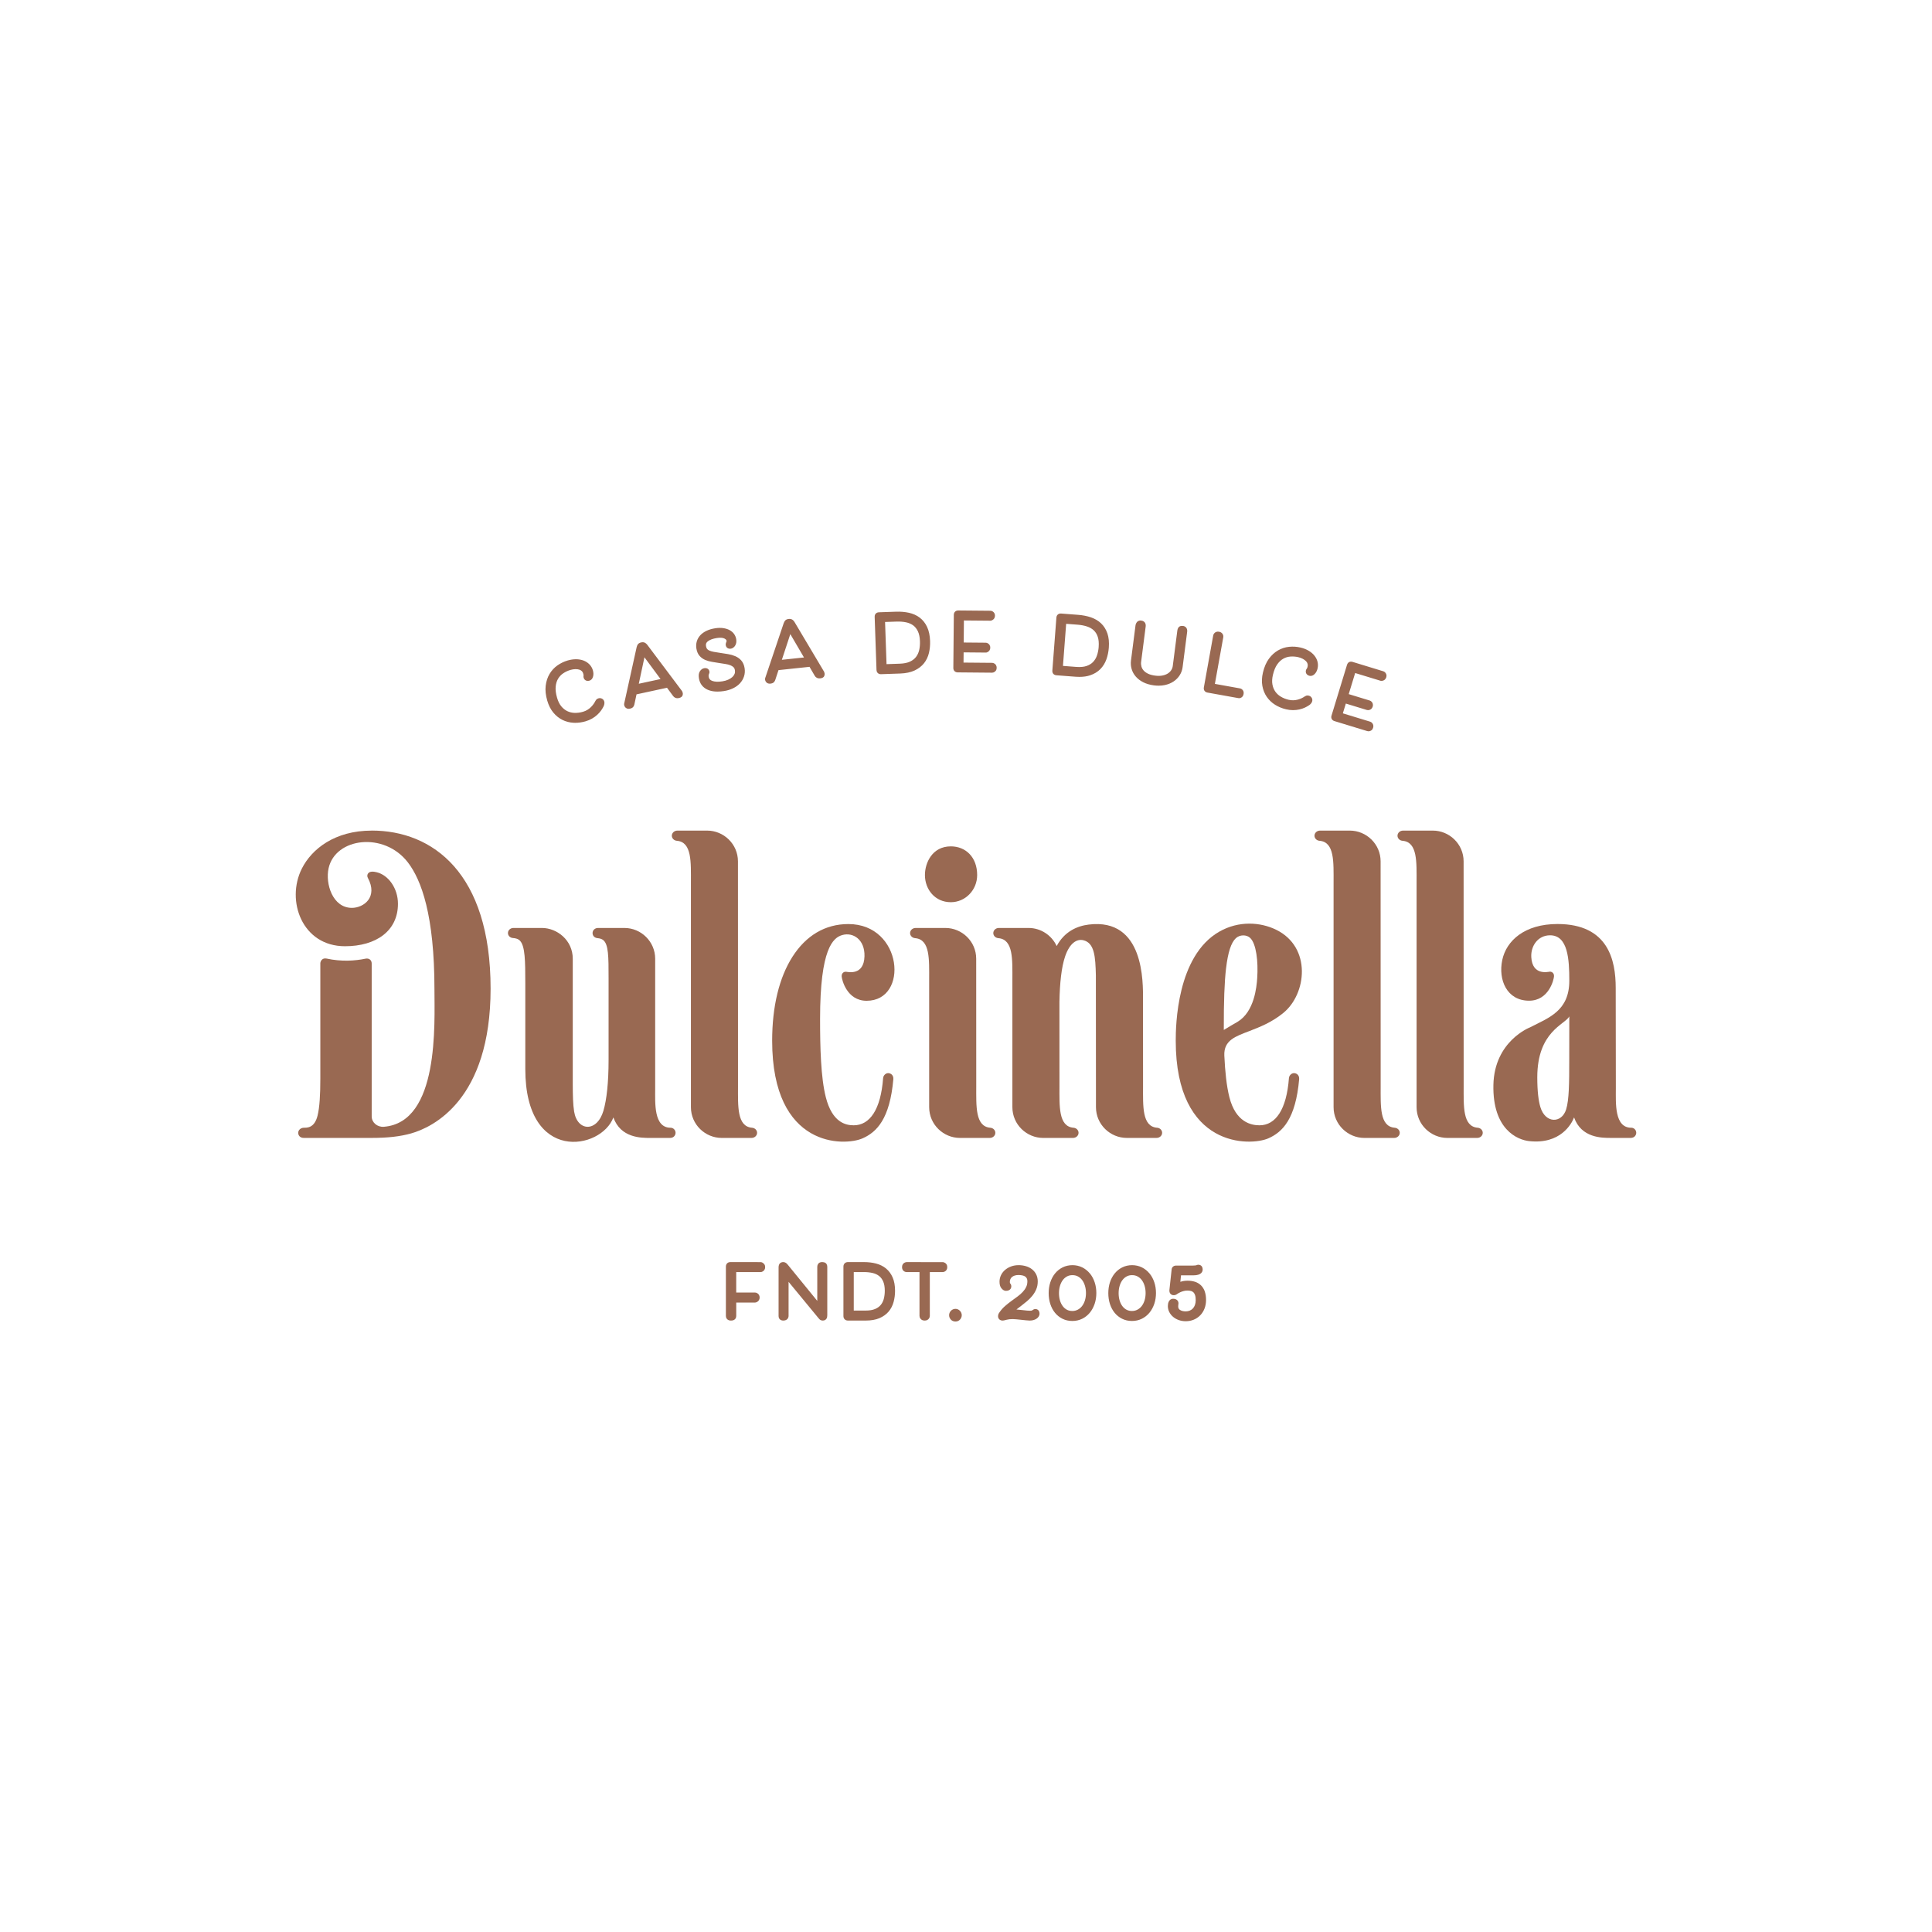 <?xml version="1.0" encoding="UTF-8"?>
<svg id="Layer_1" data-name="Layer 1" xmlns="http://www.w3.org/2000/svg" viewBox="0 0 1080 1080">
  <defs>
    <style>
      .cls-1 {
        fill: #996952;
      }
    </style>
  </defs>
  <g>
    <path class="cls-1" d="M528.22,705.92h-.02c-.32-.2-.66-.32-1.02-.38l-20.32-.02-.24.02c-.4.06-.78.18-1.11.38-.37.23-.68.53-.9.9-.24.41-.36.9-.36,1.51,0,1.55.87,2.21,1.34,2.45.38.21.81.32,1.28.32h7.13v24.48c0,.53.16,1.03.46,1.45.24.37.58.66.99.87.4.2.87.3,1.44.3s1.04-.1,1.43-.3c.42-.21.75-.5.99-.87.3-.42.46-.92.46-1.45v-24.48h7.13c.43,0,.83-.1,1.2-.3.41-.19.75-.5,1.01-.9.27-.43.41-.94.41-1.57s-.15-1.18-.45-1.61c-.23-.33-.51-.59-.85-.8ZM495.29,709.08h0c-1.58-1.28-3.47-2.21-5.63-2.77-2.05-.53-4.31-.8-6.71-.8h-8.97c-1.47,0-2.5,1.03-2.5,2.5v27.69c0,1.47,1.03,2.5,2.5,2.5h10.02c2.95,0,5.5-.45,7.57-1.32,2.11-.9,3.85-2.14,5.17-3.69,1.3-1.54,2.24-3.36,2.8-5.42.53-1.96.8-4.05.8-6.22,0-2.87-.44-5.36-1.31-7.38-.89-2.07-2.15-3.78-3.75-5.08ZM494.04,726.11c-.35,1.3-.93,2.44-1.73,3.4-.78.94-1.84,1.69-3.15,2.24-1.35.57-3.09.86-5.16.86h-6.74v-21.52h5.69c1.8,0,3.48.19,4.97.55,1.39.34,2.59.91,3.56,1.7.97.78,1.71,1.79,2.26,3.09.57,1.34.86,3.06.86,5.1,0,1.63-.19,3.17-.56,4.56ZM426.54,706.01c-.34-.25-.72-.41-1.13-.48l-17.13-.02c-1.47,0-2.5,1.03-2.5,2.5v27.57c0,.94.4,1.54.74,1.88.49.49,1.17.74,2.03.74.75,0,1.7-.09,2.34-.79.3-.33.67-.92.67-1.83v-7.44h10.48l.26-.02c.42-.07.8-.23,1.15-.48.31-.21.58-.48.79-.81.27-.42.41-.94.41-1.53,0-.56-.14-1.06-.41-1.5-.22-.33-.48-.61-.8-.81-.42-.3-.9-.46-1.41-.46h-10.48v-11.42h13.57c.51,0,1-.16,1.41-.46.32-.21.58-.48.8-.82.27-.42.4-.94.4-1.53s-.15-1.11-.45-1.53c-.21-.3-.46-.54-.76-.74ZM459.71,705.51c-.42,0-1.72,0-2.4,1.07-.3.46-.45.99-.45,1.55v19.07l-16.62-20.38c-.49-.58-.92-.92-1.38-1.1-1.46-.56-2.96.07-3.4,1.33-.16.44-.23.92-.23,1.43v27.1c0,.82.24,1.46.69,1.91.46.47,1.13.71,1.97.71,2.02,0,2.93-1.31,2.93-2.62v-19.03l16.71,20.28c.19.22.37.41.52.58.33.36.93.79,1.91.79s1.73-.44,2.14-1.2c.25-.46.36-1.03.36-1.84v-27.02c0-.53-.13-1.03-.38-1.48-.3-.52-.95-1.14-2.35-1.14ZM673.49,721.93c-.5-1.38-1.24-2.55-2.18-3.46-.95-.91-2.1-1.58-3.42-1.99-2.42-.74-5.67-.78-8.07.07l.38-3.63h6.91c4.52,0,5.19-2.06,5.19-3.28,0-.57-.12-1.08-.35-1.5-.59-1.09-2.1-1.43-3.2-.86-.15.04-.36.08-.63.12-.18.03-.54.06-1.25.06h-9.4c-1.44,0-2.46.94-2.53,2.24l-1.21,11.18c-.06.56-.1,1.39.36,2.1.74,1.14,2.38,1.38,3.66.58l.82-.55c.31-.21.73-.43,1.25-.66.53-.24,1.16-.46,1.87-.65,1.22-.34,2.92-.38,4.18,0,.5.15.92.4,1.29.75.36.35.66.86.88,1.51.25.73.37,1.68.37,2.84,0,1.01-.15,1.93-.44,2.72-.28.77-.67,1.41-1.16,1.93-.49.52-1.06.91-1.74,1.19-.68.29-1.43.43-2.24.43-1.37,0-2.47-.29-3.28-.86-.64-.45-.93-1.04-.93-1.91,0-.5.03-.71.05-.79.08-.42.11-.72.11-.92,0-1.19-.8-2.58-3.05-2.58-1.04,0-1.92.6-2.41,1.65-.32.68-.48,1.48-.48,2.45,0,1.21.28,2.37.84,3.43.54,1.02,1.27,1.92,2.18,2.67.9.74,1.95,1.32,3.14,1.74,1.18.41,2.47.62,3.83.62,1.6,0,3.12-.29,4.5-.87,1.39-.58,2.61-1.4,3.63-2.46,1.02-1.05,1.82-2.32,2.38-3.78.56-1.44.84-3.04.84-4.75,0-1.85-.24-3.47-.73-4.8ZM642.58,711.87c-1.18-1.43-2.6-2.57-4.24-3.39-3.35-1.67-7.71-1.65-11.01,0-1.64.82-3.07,1.98-4.24,3.42-1.14,1.42-2.03,3.09-2.64,4.98-.6,1.85-.9,3.87-.9,5.99s.3,4.17.9,6.03c.61,1.89,1.49,3.55,2.62,4.94,1.15,1.42,2.57,2.55,4.2,3.36,1.65.82,3.5,1.23,5.5,1.23s3.85-.41,5.52-1.23c1.64-.81,3.07-1.94,4.26-3.38,1.15-1.4,2.06-3.07,2.7-4.95.63-1.86.95-3.9.95-6.05s-.31-4.14-.93-6c-.62-1.88-1.52-3.55-2.68-4.96ZM639.8,726.99c-.39,1.23-.94,2.29-1.62,3.16-.67.85-1.46,1.51-2.4,1.99-.92.48-1.9.71-3.01.71s-2.12-.23-2.99-.68c-.89-.46-1.67-1.13-2.32-1.98-.68-.88-1.2-1.95-1.57-3.16-.38-1.25-.57-2.65-.57-4.16s.2-2.89.59-4.16c.38-1.24.92-2.32,1.59-3.2.65-.85,1.44-1.52,2.34-2,.89-.47,1.87-.7,3-.7s2.12.23,3.02.7c.93.49,1.7,1.14,2.36,2,.68.89,1.21,1.96,1.59,3.19.39,1.26.59,2.65.59,4.13s-.2,2.9-.6,4.16ZM609.24,711.87c-1.18-1.43-2.6-2.57-4.24-3.39-3.35-1.67-7.71-1.65-11.01,0-1.64.82-3.07,1.98-4.24,3.42-1.14,1.42-2.03,3.09-2.64,4.98-.6,1.85-.9,3.87-.9,5.99s.3,4.17.9,6.03c.61,1.89,1.49,3.55,2.62,4.94,1.15,1.42,2.57,2.55,4.2,3.36,1.65.82,3.5,1.23,5.5,1.23s3.85-.41,5.52-1.23c1.64-.81,3.07-1.94,4.26-3.38,1.15-1.4,2.06-3.07,2.7-4.95.63-1.86.95-3.9.95-6.05s-.31-4.14-.93-6c-.62-1.88-1.52-3.55-2.68-4.96ZM606.46,726.99c-.39,1.23-.94,2.29-1.62,3.16-.67.85-1.46,1.51-2.4,1.99-.92.48-1.9.71-3.01.71s-2.12-.23-2.99-.68c-.89-.46-1.67-1.13-2.32-1.98-.68-.88-1.2-1.95-1.57-3.16-.38-1.25-.57-2.65-.57-4.16s.2-2.89.59-4.16c.38-1.24.92-2.32,1.59-3.2.65-.85,1.44-1.52,2.34-2,.89-.47,1.87-.7,3-.7s2.12.23,3.02.7c.93.49,1.7,1.14,2.36,2,.68.89,1.21,1.96,1.59,3.19.39,1.26.59,2.65.59,4.13s-.2,2.9-.6,4.16ZM578.84,731.76c-.54,0-1.06.18-1.51.53-.07.06-.16.11-.27.17-.06.04-.21.11-.48.19-.1.03-.85.13-2.47-.03-.79-.08-1.63-.17-2.53-.27-.93-.11-1.86-.2-2.8-.28-.2-.02-.4-.03-.6-.05.85-.65,1.7-1.3,2.56-1.96,1.13-.86,2.24-1.74,3.3-2.63,1.12-.94,2.12-1.95,3-3.02.9-1.11,1.64-2.32,2.19-3.6.59-1.35.88-2.86.88-4.46,0-1.49-.3-2.83-.89-3.99-.58-1.15-1.4-2.13-2.42-2.91-.99-.75-2.15-1.32-3.46-1.69-2.5-.7-5.54-.76-8.07.16-1.26.46-2.39,1.1-3.35,1.9-.99.83-1.77,1.81-2.32,2.93-.57,1.15-.86,2.4-.86,3.73,0,1.59.34,2.79,1.04,3.65.78.97,1.64,1.46,2.55,1.46.67,0,1.22-.12,1.7-.36.82-.41,1.3-1.21,1.3-2.14,0-.85-.35-1.37-.64-1.66-.05-.05-.09-.1-.07-.07-.02-.04-.04-.1-.06-.15,0,0-.05-.17-.05-.65,0-.56.1-1.06.31-1.53.21-.46.49-.84.86-1.16.39-.33.88-.6,1.47-.81,1.26-.43,3.02-.39,4.42-.09.61.13,1.12.35,1.53.63.37.26.66.59.88,1.01.22.41.33.94.33,1.59,0,1.21-.22,2.29-.67,3.21-.48,1-1.12,1.93-1.91,2.77-.84.9-1.79,1.74-2.85,2.52-1.14.84-2.3,1.69-3.48,2.54-1.21.88-2.4,1.82-3.53,2.81-1.2,1.04-2.24,2.21-3.08,3.44-.39.54-.59.9-.7,1.23-.11.33-.17.69-.17,1.06,0,1.43,1.05,2.42,2.54,2.42.34,0,.87-.06,2.36-.47.82-.23,1.94-.35,3.34-.35.56,0,1.25.04,2.06.13l2.66.27c.89.09,1.75.18,2.56.27.89.1,1.6.15,2.16.15.81,0,1.55-.1,2.19-.29.66-.2,1.23-.46,1.69-.79.5-.35.9-.76,1.16-1.19.31-.51.47-1.02.47-1.52,0-.42-.06-.81-.19-1.19-.3-.9-1.12-1.46-2.12-1.46ZM531.59,732.73c-.67.7-1.03,1.55-1.03,2.46s.31,1.71.9,2.39c.46.53,1.29,1.16,2.65,1.16,1.05,0,1.95-.4,2.61-1.16.59-.69.91-1.51.91-2.39s-.36-1.76-1.03-2.46c-1.4-1.45-3.65-1.41-5.01,0Z"/>
    <path class="cls-1" d="M336.61,390.61c-.61-.36-1.34-.45-2.06-.24-.51.15-.91.38-1.21.71-.17.19-.33.42-.53.79-.23.49-.55,1.03-.95,1.61-.4.57-.89,1.16-1.47,1.74-.57.57-1.23,1.09-1.99,1.57-.73.46-1.57.83-2.49,1.09-1.58.46-3.15.66-4.67.63-1.46-.04-2.84-.37-4.1-.97-1.25-.6-2.39-1.51-3.38-2.71-1-1.21-1.79-2.81-2.35-4.76-.69-2.39-.96-4.5-.78-6.26.17-1.73.63-3.22,1.37-4.43.74-1.22,1.71-2.24,2.88-3.02,1.23-.82,2.59-1.45,4.03-1.87.93-.27,1.84-.41,2.71-.43.83-.02,1.58.08,2.23.28.57.18,1.04.46,1.43.85.37.37.62.83.76,1.39v.05c.09.26.14.48.16.65.01.1.02.19.02.25l-.04.35c-.04.32-.01.64.08.96.34,1.19,1.48,2.16,3.24,1.65.72-.21,1.66-.8,2.07-2.46.25-1.01.2-2.12-.14-3.3-.38-1.3-1.04-2.44-1.97-3.38-.91-.92-2.02-1.64-3.31-2.12-1.25-.46-2.64-.7-4.15-.71-1.48.01-3.03.22-4.62.68-2.06.6-4,1.53-5.76,2.76-1.79,1.26-3.28,2.87-4.42,4.78-1.14,1.91-1.86,4.14-2.16,6.62-.3,2.48,0,5.27.88,8.31.77,2.64,1.9,4.88,3.38,6.66,1.48,1.78,3.21,3.17,5.13,4.12,1.92.94,4.02,1.48,6.23,1.59.31.02.63.02.95.02,1.87,0,3.78-.28,5.69-.83,1.32-.38,2.54-.89,3.62-1.51,1.07-.61,2.03-1.31,2.87-2.07.84-.76,1.57-1.56,2.16-2.38.58-.81,1.06-1.6,1.39-2.28.16-.28.29-.63.42-1.1.17-.62.18-1.22.02-1.78-.18-.63-.59-1.15-1.17-1.5ZM381.37,386.58l-.04-.18-19.47-25.92c-.31-.42-.69-.77-1.12-1.05-.64-.41-1.41-.52-2.3-.32-.94.2-1.62.63-2,1.27-.23.38-.41.85-.57,1.48l-6.89,31.18-.04.18c-.08.31-.08.64,0,.99.13.62.48,1.16.99,1.54.31.24.8.48,1.48.48.22,0,.45-.02.71-.08.6-.13,1.45-.38,1.94-1.09.24-.35.43-.74.55-1.24l1.21-5.67,17.04-3.69,3.43,4.64c.29.41.69.73,1.2.96.57.26,1.26.31,2.05.14,1.23-.27,1.94-.86,2.11-1.75.08-.43.09-.81,0-1.17-.05-.23-.14-.46-.28-.71ZM357.09,382.23l3.16-14.8,9,12.16-12.16,2.63ZM414.38,369.21c-.93-1.04-2.08-1.86-3.41-2.42-1.23-.52-2.59-.91-4.04-1.15-1.35-.23-2.7-.44-4.05-.63-1.49-.2-2.81-.42-3.92-.63-1-.19-1.84-.44-2.5-.74-.54-.25-.94-.55-1.23-.93-.28-.36-.47-.9-.58-1.59-.18-1.11.14-1.91,1.01-2.6,1.11-.88,2.78-1.5,4.97-1.85,1.89-.3,3.33-.22,4.28.24,1.13.55,1.21,1.09,1.24,1.29.03.16.01.23.01.23-.03.13-.06.24-.1.35-.09.22-.17.43-.24.62-.15.42-.19.85-.12,1.28.13.83.62,1.47,1.33,1.77.48.2.98.26,1.49.17.72-.11,1.75-.53,2.52-1.87.55-.96.72-2.12.51-3.45-.17-1.04-.57-2.02-1.2-2.91-.63-.89-1.5-1.62-2.57-2.19-1.01-.53-2.2-.89-3.55-1.09-1.33-.19-2.83-.16-4.47.1-1.83.29-3.45.77-4.82,1.42-1.41.68-2.58,1.51-3.48,2.49-.92,1.01-1.58,2.16-1.95,3.43-.37,1.26-.44,2.59-.23,3.95.28,1.74.88,3.14,1.81,4.18.88.98,1.96,1.74,3.2,2.26,1.14.48,2.41.83,3.78,1.05,1.24.2,2.52.41,3.82.62,1.23.2,2.43.39,3.59.56,1.04.15,1.97.39,2.79.71.72.28,1.33.66,1.8,1.13.39.39.64.95.76,1.72.11.71.05,1.35-.19,1.96-.26.65-.66,1.23-1.24,1.77-.62.57-1.4,1.07-2.33,1.48-.96.43-2.06.74-3.27.93-2.36.37-4.27.28-5.7-.26-1.16-.44-1.76-1.16-1.95-2.33h0c-.06-.41-.05-.62-.04-.69.03-.22.07-.4.12-.55.03-.09.05-.17.09-.23.25-.45.34-.95.26-1.44-.18-1.12-1.13-2.12-2.89-1.85-.96.15-1.77.73-2.43,1.71-.64.96-.82,2.23-.56,3.9.25,1.57.81,2.91,1.67,3.99.85,1.07,1.95,1.9,3.27,2.47,1.24.54,2.66.86,4.22.97.4.03.8.04,1.22.04,1.16,0,2.38-.1,3.66-.3,1.83-.29,3.51-.8,5.01-1.52,1.54-.74,2.84-1.67,3.87-2.78,1.05-1.13,1.82-2.43,2.29-3.87.48-1.46.59-3.03.33-4.65-.28-1.76-.92-3.21-1.89-4.31ZM460.73,375.59l-16.58-27.87c-.27-.46-.61-.85-1-1.16-.59-.47-1.35-.66-2.25-.57-.96.1-1.67.46-2.12,1.06-.27.36-.5.8-.72,1.41l-10.2,30.25-.07.18c-.11.3-.15.62-.11.99.07.63.35,1.2.82,1.64.33.31.89.65,1.76.65.12,0,.25,0,.38-.02.61-.06,1.48-.22,2.05-.87.28-.32.5-.69.68-1.17l1.81-5.51,17.34-1.84,2.91,4.99c.24.43.61.8,1.1,1.09.54.32,1.22.44,2.02.36,1.25-.13,2.02-.64,2.29-1.51.13-.42.17-.8.13-1.15-.02-.23-.09-.46-.2-.74l-.02-.18ZM437.06,368.84l4.73-14.37,7.64,13.06-12.38,1.31ZM518.27,350.49c-1.01-2.15-2.4-3.91-4.14-5.23-1.71-1.3-3.75-2.21-6.05-2.72-2.21-.48-4.62-.69-7.16-.6l-9.62.33c-.9.03-1.44.42-1.74.74-.3.32-.65.89-.62,1.79l1.03,29.71c.03.9.42,1.44.74,1.74.31.29.84.62,1.67.62.04,0,.07,0,.11,0l10.75-.37c3.13-.11,5.82-.68,7.98-1.68,2.2-1.02,3.99-2.4,5.32-4.08,1.32-1.67,2.25-3.63,2.76-5.82.49-2.1.7-4.34.62-6.64-.11-3.05-.66-5.67-1.66-7.78ZM513.81,363.45c-.33,1.44-.93,2.72-1.77,3.81-.83,1.07-1.96,1.94-3.38,2.6-1.46.68-3.34,1.06-5.6,1.14l-7.48.26-.82-23.57,6.35-.22c1.96-.07,3.77.07,5.41.41,1.53.32,2.88.91,3.99,1.73,1.08.81,1.96,1.93,2.62,3.33.67,1.44,1.06,3.31,1.13,5.53.06,1.77-.09,3.45-.44,4.98ZM555.97,370.99c-.4-.3-.88-.46-1.37-.46l-15.98-.14.05-5.71,12.3.11c.52.03.97-.15,1.38-.44.32-.2.59-.47.81-.81.27-.41.41-.92.41-1.5,0-.56-.12-1.06-.39-1.48-.21-.33-.48-.61-.79-.82-.4-.3-.88-.46-1.37-.46l-12.3-.11.11-12.32,14.9.13.13-.02c.41-.06.79-.22,1.13-.47.32-.21.59-.48.79-.8.27-.41.41-.92.42-1.51,0-.56-.12-1.06-.38-1.47-.21-.34-.48-.61-.79-.83-.4-.3-.88-.46-1.37-.46l-18-.16h-.03c-1.42,0-2.42.99-2.44,2.42l-.27,29.73c-.01,1.44.98,2.45,2.42,2.46l19.22.17h.02c.49,0,.96-.15,1.36-.44.29-.19.55-.43.76-.73.29-.41.44-.93.45-1.55,0-.58-.13-1.09-.39-1.52-.21-.33-.47-.61-.78-.81ZM615.51,348.46c-1.56-1.48-3.48-2.61-5.71-3.37-2.14-.73-4.52-1.19-7.05-1.39l-9.6-.73c-1.44-.11-2.51.82-2.62,2.25l-2.26,29.64c-.07.89.26,1.48.54,1.81s.81.74,1.71.81l10.73.82c.74.06,1.46.08,2.15.08,2.24,0,4.24-.29,5.96-.87,2.3-.77,4.23-1.94,5.74-3.47,1.49-1.52,2.63-3.36,3.39-5.48.72-2.04,1.18-4.23,1.35-6.53.23-3.05-.03-5.71-.79-7.92-.77-2.25-1.96-4.15-3.54-5.65ZM614.17,361.6c-.13,1.77-.47,3.42-.99,4.9-.49,1.4-1.23,2.6-2.18,3.59-.94.97-2.17,1.71-3.65,2.21-1.53.51-3.44.68-5.69.51l-7.46-.57,1.79-23.52,6.33.48c1.95.15,3.74.49,5.33,1.01,1.49.49,2.76,1.22,3.77,2.16.99.93,1.74,2.14,2.23,3.6.51,1.51.68,3.41.51,5.63ZM661.22,349.91c-1.79-.23-2.49.79-2.69,1.24-.21.44-.34.9-.4,1.37l-2.54,19.73c-.11.87-.4,1.65-.88,2.39-.49.75-1.13,1.36-1.94,1.87-.84.52-1.85.9-3,1.12-1.18.23-2.53.25-4.02.05-1.59-.2-2.94-.57-4.01-1.09-1.03-.5-1.86-1.1-2.46-1.79-.59-.68-.99-1.4-1.21-2.23-.23-.84-.29-1.72-.17-2.61l2.54-19.73c.11-.86-.03-1.59-.42-2.17-.3-.44-.9-1.01-2.08-1.16-1.37-.18-2.13.52-2.46.94-.4.51-.64,1.07-.71,1.66l-2.54,19.73c-.21,1.59-.09,3.18.35,4.71.44,1.55,1.22,2.99,2.33,4.26,1.09,1.26,2.5,2.34,4.2,3.2,1.68.85,3.68,1.43,5.96,1.73.91.12,1.79.17,2.64.17,1.21,0,2.36-.12,3.44-.35,1.86-.4,3.51-1.08,4.9-2.02,1.41-.95,2.57-2.12,3.43-3.5.86-1.38,1.41-2.89,1.61-4.5l2.54-19.73c.09-.69,0-1.33-.26-1.89-.21-.46-.77-1.25-2.11-1.42ZM694.25,385.31c-.32-.26-.7-.43-1.12-.5l-14-2.52,4.7-26.11c.09-.49.02-.98-.2-1.44-.16-.37-.4-.69-.73-.97-.37-.32-.84-.52-1.43-.63-.59-.11-1.1-.08-1.56.09-.4.15-.75.37-1.02.66-.36.35-.6.78-.69,1.27l-5.24,29.14c-.25,1.41.56,2.58,1.97,2.84l17.13,3.08c.19.05.38.08.57.08.29,0,.58-.06.85-.17.32-.1.71-.31,1.07-.73.32-.37.52-.84.63-1.43.1-.56.07-1.07-.1-1.53-.17-.47-.46-.85-.83-1.12ZM734.63,366.31c-.86-1.02-1.96-1.91-3.27-2.66-1.28-.73-2.74-1.29-4.36-1.67-2.09-.49-4.24-.63-6.37-.41-2.19.22-4.27.89-6.2,2-1.93,1.11-3.65,2.69-5.13,4.71-1.47,2.01-2.58,4.59-3.31,7.68-.63,2.68-.74,5.19-.32,7.46.41,2.28,1.24,4.34,2.45,6.1,1.21,1.76,2.78,3.26,4.65,4.44,1.84,1.16,3.92,2.02,6.18,2.55,1.3.3,2.57.46,3.77.46.04,0,.08,0,.13,0,1.23-.01,2.41-.14,3.52-.39,1.11-.25,2.13-.59,3.05-1.02.9-.42,1.7-.87,2.33-1.31.28-.17.56-.41.91-.75.46-.46.75-.98.88-1.53.15-.64.06-1.29-.28-1.89-.35-.61-.95-1.05-1.68-1.22-.52-.12-.98-.11-1.39.03-.24.08-.49.2-.85.43-.44.31-.99.63-1.62.94-.62.31-1.34.57-2.13.8-.77.22-1.61.35-2.5.39-.86.04-1.77-.05-2.71-.27-1.6-.37-3.07-.96-4.38-1.74-1.26-.75-2.3-1.71-3.1-2.85-.8-1.14-1.34-2.49-1.61-4.02-.28-1.54-.18-3.33.28-5.3.57-2.43,1.37-4.39,2.39-5.84,1-1.42,2.13-2.49,3.37-3.19,1.24-.7,2.58-1.11,3.99-1.22,1.48-.11,2.97,0,4.43.34.94.22,1.81.54,2.57.95.73.4,1.34.85,1.8,1.34.41.44.68.91.83,1.44.14.51.14,1.02-.01,1.58v.05c-.08.27-.14.49-.2.64-.04.09-.08.17-.12.24l-.19.27c-.2.27-.34.57-.41.88-.18.75-.04,1.47.38,2.03.37.49.92.83,1.63,1,.73.17,1.84.11,3.01-1.13.71-.76,1.21-1.75,1.49-2.95.31-1.31.29-2.63-.05-3.91-.34-1.25-.96-2.42-1.85-3.47ZM774.98,377.09c-.11-.38-.28-.72-.52-1.01-.3-.4-.71-.69-1.18-.83l-17.22-5.26c-.86-.26-1.5-.07-1.89.13-.39.21-.9.63-1.17,1.49l-8.68,28.43c-.42,1.37.25,2.63,1.62,3.05l18.39,5.61c.22.07.45.1.67.1.26,0,.52-.04.77-.13.34-.1.65-.26.94-.48.4-.31.69-.77.87-1.35.17-.56.19-1.09.06-1.56-.11-.38-.28-.72-.52-1.01-.3-.4-.71-.69-1.18-.84l-15.28-4.67,1.67-5.46,11.76,3.59c.47.14.97.13,1.45-.03.36-.11.7-.29.99-.54.38-.32.65-.77.82-1.33.17-.54.18-1.05.05-1.53-.11-.38-.28-.72-.52-1.01-.3-.4-.71-.69-1.18-.84l-11.76-3.59,3.6-11.79,14.12,4.31.25.06c.41.05.82.01,1.21-.13.36-.1.69-.29,1-.55.37-.32.64-.77.81-1.32.17-.54.18-1.05.05-1.53Z"/>
  </g>
  <g>
    <path class="cls-1" d="M374.85,630.41c-9.47,0-8.6-13.79-8.6-22.03v-72.44c0-9.52-7.8-17.2-17.2-17.2h-14.75c-1.75,0-3.1,1.27-3.05,2.95.05,1.52,1.2,2.61,2.77,2.74,1.33.12,2.35.45,3.11,1.03,3.07,2.33,3.07,9.44,3.07,21.22v45.83c0,12.65-1.06,22.18-2.87,28.39-3.55,12.13-14.58,11.67-16.39.44-.62-3.87-.76-9.07-.76-15.82v-69.58c0-10.47-8.91-17.2-17.2-17.2h-15.96c-1.69,0-3.07,1.26-3.07,2.82s1.26,2.72,2.87,2.81c1.24.07,2.95.42,4.01,1.67,2.68,3.15,2.82,10.99,2.82,23.51v48.04c0,53.07,42.55,45.15,49.24,27.06,4.05,11.5,15.56,11.46,20.52,11.46h11.15c2.19,0,3.09-1.64,3.09-2.88,0-1.47-1.2-2.82-2.8-2.82Z"/>
    <path class="cls-1" d="M420.38,630.41c-8.44-.7-7.83-11.98-7.83-23.35,0,0-.03-120.75-.03-125.55,0-9.73-8.01-17.2-17.2-17.2h-16.65c-1.72,0-3.11,1.28-3.11,2.86,0,1.49,1.22,2.71,2.84,2.84,8.44.7,7.83,11.98,7.83,23.35v125.55c0,9.73,8.01,17.2,17.2,17.2h16.68c1.72,0,3.11-1.28,3.11-2.86,0-1.49-1.22-2.71-2.84-2.84Z"/>
    <path class="cls-1" d="M553.56,630.41c-8.44-.7-7.83-11.98-7.83-23.35,0,0-.03-66.32-.03-71.12,0-9.73-8.01-17.2-17.2-17.2h-16.65c-1.72,0-3.11,1.28-3.11,2.86,0,1.49,1.22,2.71,2.84,2.84,8.44.7,7.83,11.98,7.83,23.35v71.12c0,9.73,8.01,17.2,17.2,17.2h16.68c1.72,0,3.11-1.28,3.11-2.86,0-1.49-1.22-2.71-2.84-2.84Z"/>
    <path class="cls-1" d="M531.52,504.34c8.12,0,14.72-6.8,14.72-15.17,0-10.03-6.44-16.05-14.72-16.05-10.44,0-14.48,9.28-14.48,16.05,0,7.91,5.53,15.17,14.48,15.17Z"/>
    <path class="cls-1" d="M207.79,464.31c-20.71,0-33.57,10.33-39.07,21.26-8.98,17.88.13,43.38,24.12,43.38,17.44,0,29.62-8.59,29.62-23.72,0-8.74-5.37-16.03-11.8-17.62-1.71-.42-3.97-.75-4.96.72-.48.72-.49,1.63-.08,2.38,5.84,10.84-2.33,16.79-8.92,16.79-10.75,0-14.93-13.45-13.01-22.15,3.76-17.06,30.97-20.6,44.31-3.28,7.55,9.81,14.86,29.59,14.86,71,0,19.18,2.81,74.35-28.28,76.8-3.66.29-6.8-2.39-6.8-5.79v-85.49c0-1.81-1.39-3.11-3.44-2.69-5.98,1.25-13.6,1.72-21.7-.05-2.76-.6-3.57,1.78-3.57,2.65v64.36c0,9.16-.4,16.17-1.56,20.83-1.79,7.17-6.14,6.67-7.74,6.73-1.7.06-3.04,1.27-3.06,2.81-.02,1.38.93,2.87,3.09,2.87h37.82c9.18,0,16.03-.78,22.21-2.52,12.11-3.41,44.42-18.73,44.42-80.96,0-64.63-32.42-88.33-66.45-88.33Z"/>
    <path class="cls-1" d="M646.8,630.41c-8.44-.7-7.83-11.98-7.83-23.35,0,0-.01-27.45-.02-48.31,0-9.4.84-45.81-30.42-41.9-6.44.81-13.46,3.84-17.85,12-2.75-6.04-8.88-10.11-15.66-10.11h-16.65c-1.72,0-3.11,1.28-3.11,2.86,0,1.49,1.22,2.71,2.84,2.84,8.44.7,7.83,11.98,7.83,23.35v71.12c0,9.73,8.01,17.2,17.2,17.2h16.68c1.72,0,3.11-1.28,3.11-2.86,0-1.49-1.22-2.71-2.84-2.84-8.44-.7-7.83-11.98-7.83-23.35,0,0-.01-26.33-.02-47.01.2-10.61,1.14-19.37,3.16-25.35,2.63-7.79,6.75-9.92,10.18-9.11,6.33,1.51,6.76,9.29,7.03,19.57.02.75.05,73.74.05,73.74,0,9.73,8.01,17.2,17.2,17.2h16.68c1.72,0,3.11-1.28,3.11-2.86,0-1.49-1.22-2.71-2.84-2.84Z"/>
    <path class="cls-1" d="M779.63,630.41c-8.44-.7-7.83-11.98-7.83-23.35,0,0-.03-120.75-.03-125.55,0-9.73-8.01-17.2-17.2-17.2h-16.65c-1.72,0-3.11,1.28-3.11,2.86,0,1.49,1.22,2.71,2.84,2.84,8.44.7,7.83,11.98,7.83,23.35v125.55c0,9.73,8.01,17.2,17.2,17.2h16.68c1.72,0,3.11-1.28,3.11-2.86,0-1.49-1.22-2.71-2.84-2.84Z"/>
    <path class="cls-1" d="M826.03,630.41c-8.44-.7-7.83-11.98-7.83-23.35,0,0-.03-120.75-.03-125.55,0-9.73-8.01-17.2-17.2-17.2h-16.65c-1.72,0-3.11,1.28-3.11,2.86,0,1.49,1.22,2.71,2.84,2.84,8.44.7,7.83,11.98,7.83,23.35v125.55c0,9.73,8.01,17.2,17.2,17.2h16.68c1.72,0,3.11-1.28,3.11-2.86,0-1.49-1.22-2.71-2.84-2.84Z"/>
    <path class="cls-1" d="M497.21,599.97c-1.78-.47-3.41,1.02-3.54,2.7-1.32,17.59-7.43,26.38-16.46,26.38-4.55,0-12.01-1.63-15.58-15.72-2.81-11.11-3.2-27.88-3.2-43.72,0-39.59,7.32-45.46,12.43-46.92,6-1.71,12.67,2.52,12.39,11.92-.33,10.93-9.25,8.7-10.35,8.6-1.03-.1-2.49.66-2.4,2.58.09,1.81,2.85,13.65,13.94,13.65,23.79,0,20.28-42.89-10.19-42.89-13.07,0-23.74,6.5-31.26,18.28-7.43,11.63-11.35,27.85-11.35,46.9,0,60.42,40.58,59,50.5,54.63,7.93-3.49,15.3-10.81,17.25-33.17.08-.89-.25-2.7-2.19-3.21Z"/>
    <path class="cls-1" d="M724.06,599.97c-1.78-.47-3.41,1.02-3.54,2.7-1.32,17.59-7.43,26.38-16.46,26.38-4.55,0-13.26-1.63-16.83-15.72-1.6-6.32-2.41-14.47-2.82-23.23-.4-8.67,6.4-10.79,13.97-13.72,5.84-2.26,12.45-4.82,18.91-10.06,13.22-10.71,15.96-36.78-3.82-46.54-8.95-4.42-21.07-5.14-31.82.98-23.89,13.6-24.41,52.73-24.41,60.96,0,60.42,41.82,59,51.75,54.63,7.93-3.49,15.3-10.81,17.25-33.17.08-.89-.25-2.7-2.19-3.21ZM685.39,541.21c1.03-8.81,2.81-14.28,5.45-16.74,2.25-2.09,5.98-2.05,7.96-.21,3.51,3.27,4.6,13.34,3.99,22.48-.33,4.99-1.6,18.84-10.99,24.46-1.01.6-6.2,3.57-7.69,4.56-.04-16.03.36-26.78,1.27-34.56Z"/>
    <path class="cls-1" d="M911.87,630.41c-9.47,0-8.6-13.79-8.6-22.03,0,0-.08-54.02-.08-56.19,0-15.15-3.97-35.66-32.56-35.66-18.33,0-28.54,9.29-30.85,20.08-2.38,11.15,2.58,22.79,14.98,22.79,11.09,0,13.85-11.83,13.94-13.64.1-1.93-1.37-2.68-2.4-2.58-1.08.11-9.72,2.24-10.3-8.12-.35-6.29,3.72-12.22,10.5-12.22,10.01,0,10.75,13.45,10.75,25.36,0,16.95-11.45,20.69-21.97,26.11,0,0-19.94,7.6-20.46,32.14-.53,25.08,13.6,30.73,19.89,31.43,17.61,1.98,23.9-9.73,25.2-13.24,4.05,11.5,15.56,11.46,20.52,11.46h11.15c2.19,0,3.09-1.64,3.09-2.88,0-1.47-1.2-2.82-2.8-2.82ZM877.22,592.52c0,13.1-.09,22.29-1.74,27.64-2.44,7.91-11.66,8.03-14.43-1.4-1-3.4-1.7-8.59-1.7-16.54,0-25.8,15.64-29.52,17.9-34.04l-.03,24.33Z"/>
  </g>
</svg>